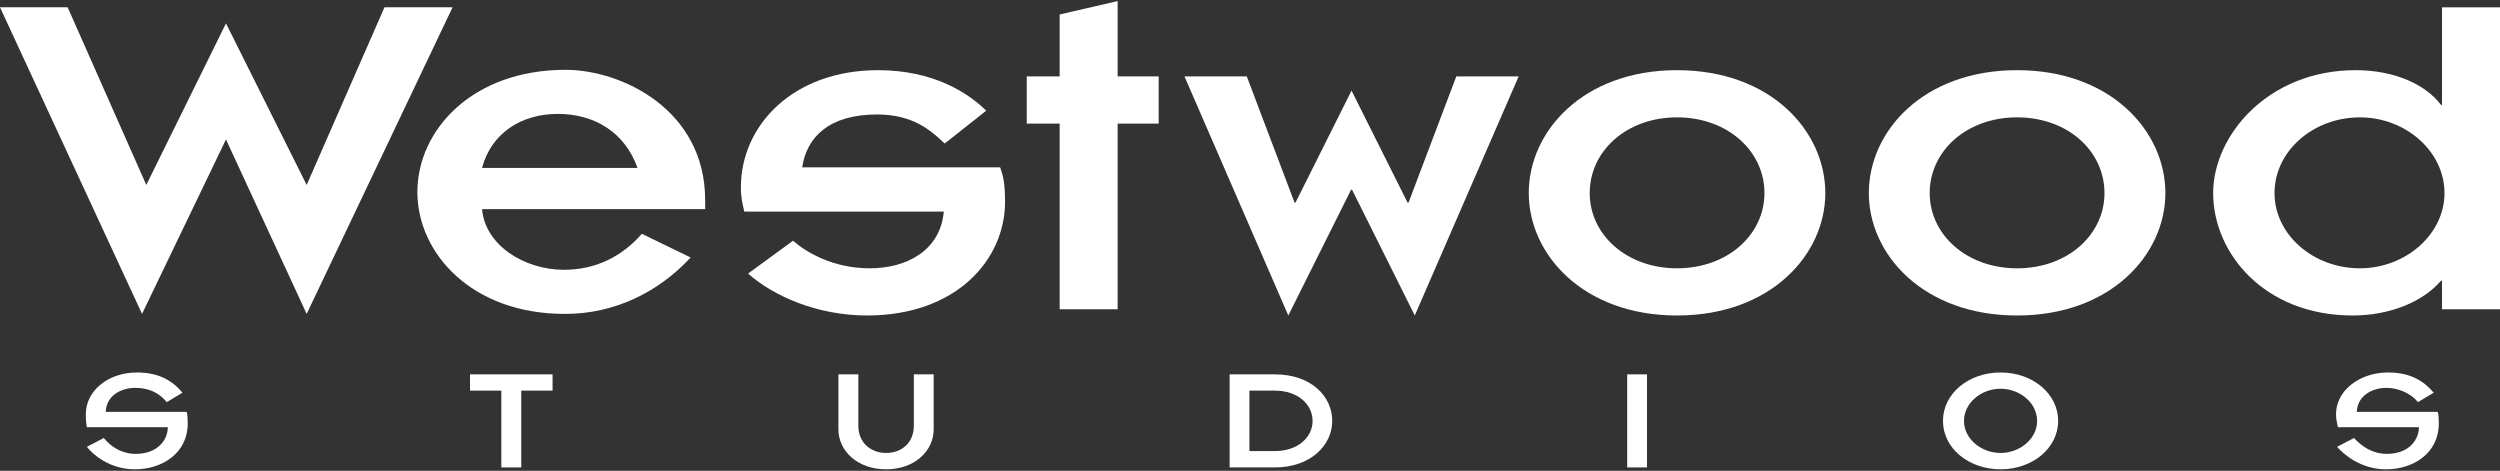 <svg clip-rule="evenodd" fill-rule="evenodd" stroke-linejoin="round" stroke-miterlimit="2" viewBox="0 0 600 113" xmlns="http://www.w3.org/2000/svg"><rect x="0" y="0" width="600" height="113" fill="#333333" stroke="none"/><g fill="#fff" fill-rule="nonzero"><path d="m35.11 44.388 19.126-38.774 19.364 38.774 18.674-42.639h16.342l-35.016 73.588-19.364-41.867-20.149 41.867-34.087-73.588h16.235z"/><path d="m154.05 56.115c-4.865 5.566-11.251 8.635-18.662 8.635-9.74 0-18.994-6.042-19.696-14.558h53.546v-2.165c0-21.707-20.053-31.27-33.506-31.27-22.479 0-35.562 14.558-35.562 29.343 0 14.677 13.083 29.33 35.562 29.235 11.573 0 22.242-5.114 30.021-13.535zm-38.358-15.818c2.2-8.302 9.385-12.964 18.185-12.964 8.814 0 16.116 4.448 19.113 12.964z"/><path d="m240.043 40.166c.69 1.939 1.165 3.651 1.165 8.337 0 13.607-11.466 27.213-33.136 27.213-11.941 0-22.503-4.687-28.521-10.063l10.776-7.886c3.139 2.748 9.502 6.626 18.435 6.626 8.802 0 16.913-4.234 17.746-13.607h-47.885c-.358-1.713-.81-3.069-.81-5.829 0-14.867 12.513-28.116 32.922-28.116 13.203 0 21.552 5.376 25.953 9.728l-9.966 7.874c-3.355-3.187-7.637-6.97-16.236-6.97-11.573 0-16.9 5.495-17.959 12.691h47.516z"/><path d="m246.418 18.34h7.898v-14.867l13.915-3.211v18.078h9.848v11.324h-9.848v44.554h-13.915v-44.554h-7.898z"/><path d="m310.693 48.622h.226l13.451-26.868 13.441 26.868h.238l11.465-30.282h14.963l-24.93 57.377-15.058-30.187h-.226l-15.07 30.187-24.917-57.377h14.951z"/><path d="m366.903 46.339c0 14.748 13.108 29.378 35.587 29.378 22.503 0 35.587-14.63 35.587-29.378 0-14.867-13.084-29.497-35.587-29.497-22.479 0-35.587 14.63-35.587 29.497zm14.63 0c0-10.063 8.802-18.174 20.957-18.174s20.981 8.111 20.981 18.174c0 9.944-8.825 18.055-20.981 18.055s-20.957-8.112-20.957-18.055"/><path d="m448.52 46.339c0 14.748 13.083 29.378 35.587 29.378 22.479 0 35.586-14.63 35.586-29.378 0-14.867-13.107-29.497-35.586-29.497-22.504 0-35.587 14.63-35.587 29.497zm14.606 0c0-10.063 8.813-18.174 20.981-18.174 12.179 0 20.968 8.111 20.968 18.174 0 9.944-8.789 18.055-20.968 18.055-12.169 0-20.981-8.112-20.981-18.055"/><path d="m586.084 74.218h13.916v-72.458h-13.916v23.432h-.238c-3.581-4.806-10.99-8.35-20.504-8.35-20.981 0-34.184 15.652-34.184 29.497 0 14.415 12.274 29.378 33.493 29.378 8.802 0 16.807-3.211 21.195-8.35h.238zm-40.201-27.879c0-10.063 9.254-18.174 20.505-18.174 10.895 0 20.29 8.111 20.29 18.174 0 9.944-9.395 18.055-20.29 18.055-11.251 0-20.505-8.112-20.505-18.055"/><path d="m44.804 98.839c.201.737.25 1.498.25 2.807 0 7.065-6.065 10.989-12.679 10.989-6.042 0-10.133-3.568-11.525-5.399l4.055-2.117c1.737 2.117 4.27 3.807 7.684 3.807 5.352 0 7.684-3.449 7.684-6.399h-19.423c-.155-.857-.251-1.618-.251-3.14 0-5.566 5.305-9.991 12.274-9.991 5.377 0 8.611 2.069 10.919 4.853l-3.758 2.26c-1.999-2.427-4.592-3.426-7.588-3.426-3.069 0-6.899 1.618-7.076 5.757h19.434z"/><path d="m112.801 89.846h19.816v3.902h-7.517v18.435h-4.781v-18.435h-7.518z"/><path d="m201.221 89.846h4.781v12.322c0 4.092 2.973 6.542 6.66 6.542 3.735 0 6.661-2.45 6.661-6.542v-12.322h4.758v13.203c0 5.161-4.555 9.586-11.419 9.586-6.874 0-11.441-4.425-11.441-9.586z"/><path d="m295.111 112.183h10.848c8.492 0 13.774-5.257 13.774-11.156 0-5.947-5.104-11.181-13.774-11.181h-10.848zm4.746-18.435h6.102c5.519 0 9.063 3.306 9.063 7.279 0 3.925-3.544 7.232-9.063 7.232h-6.102z"/><path d="m390.524 89.846h4.758v22.337h-4.758z"/><path d="m466.313 101.027c0 6.517 6.137 11.608 13.82 11.608 7.684 0 13.821-5.091 13.821-11.608 0-6.565-6.137-11.633-13.821-11.633-7.683 0-13.82 5.067-13.82 11.633zm5.043 0c0-4.353 4.163-7.731 8.777-7.731 4.615 0 8.778 3.378 8.778 7.731 0 4.306-4.163 7.684-8.778 7.684-4.614 0-8.777-3.378-8.777-7.684"/><path d="m585.061 98.839c.214.737.251 1.498.251 2.807 0 7.065-6.043 10.989-12.667 10.989-6.042 0-10.133-3.568-11.752-5.399l4.068-2.117c1.95 2.117 4.496 3.807 7.898 3.807 5.352 0 7.684-3.449 7.684-6.399h-19.434c-.143-.857-.465-1.618-.465-3.14 0-5.566 5.531-9.991 12.501-9.991 5.376 0 8.61 2.069 10.942 4.853l-3.782 2.26c-1.999-2.45-5.21-3.426-7.588-3.426-3.045 0-6.899 1.618-7.089 5.757h19.433z"/></g></svg>
